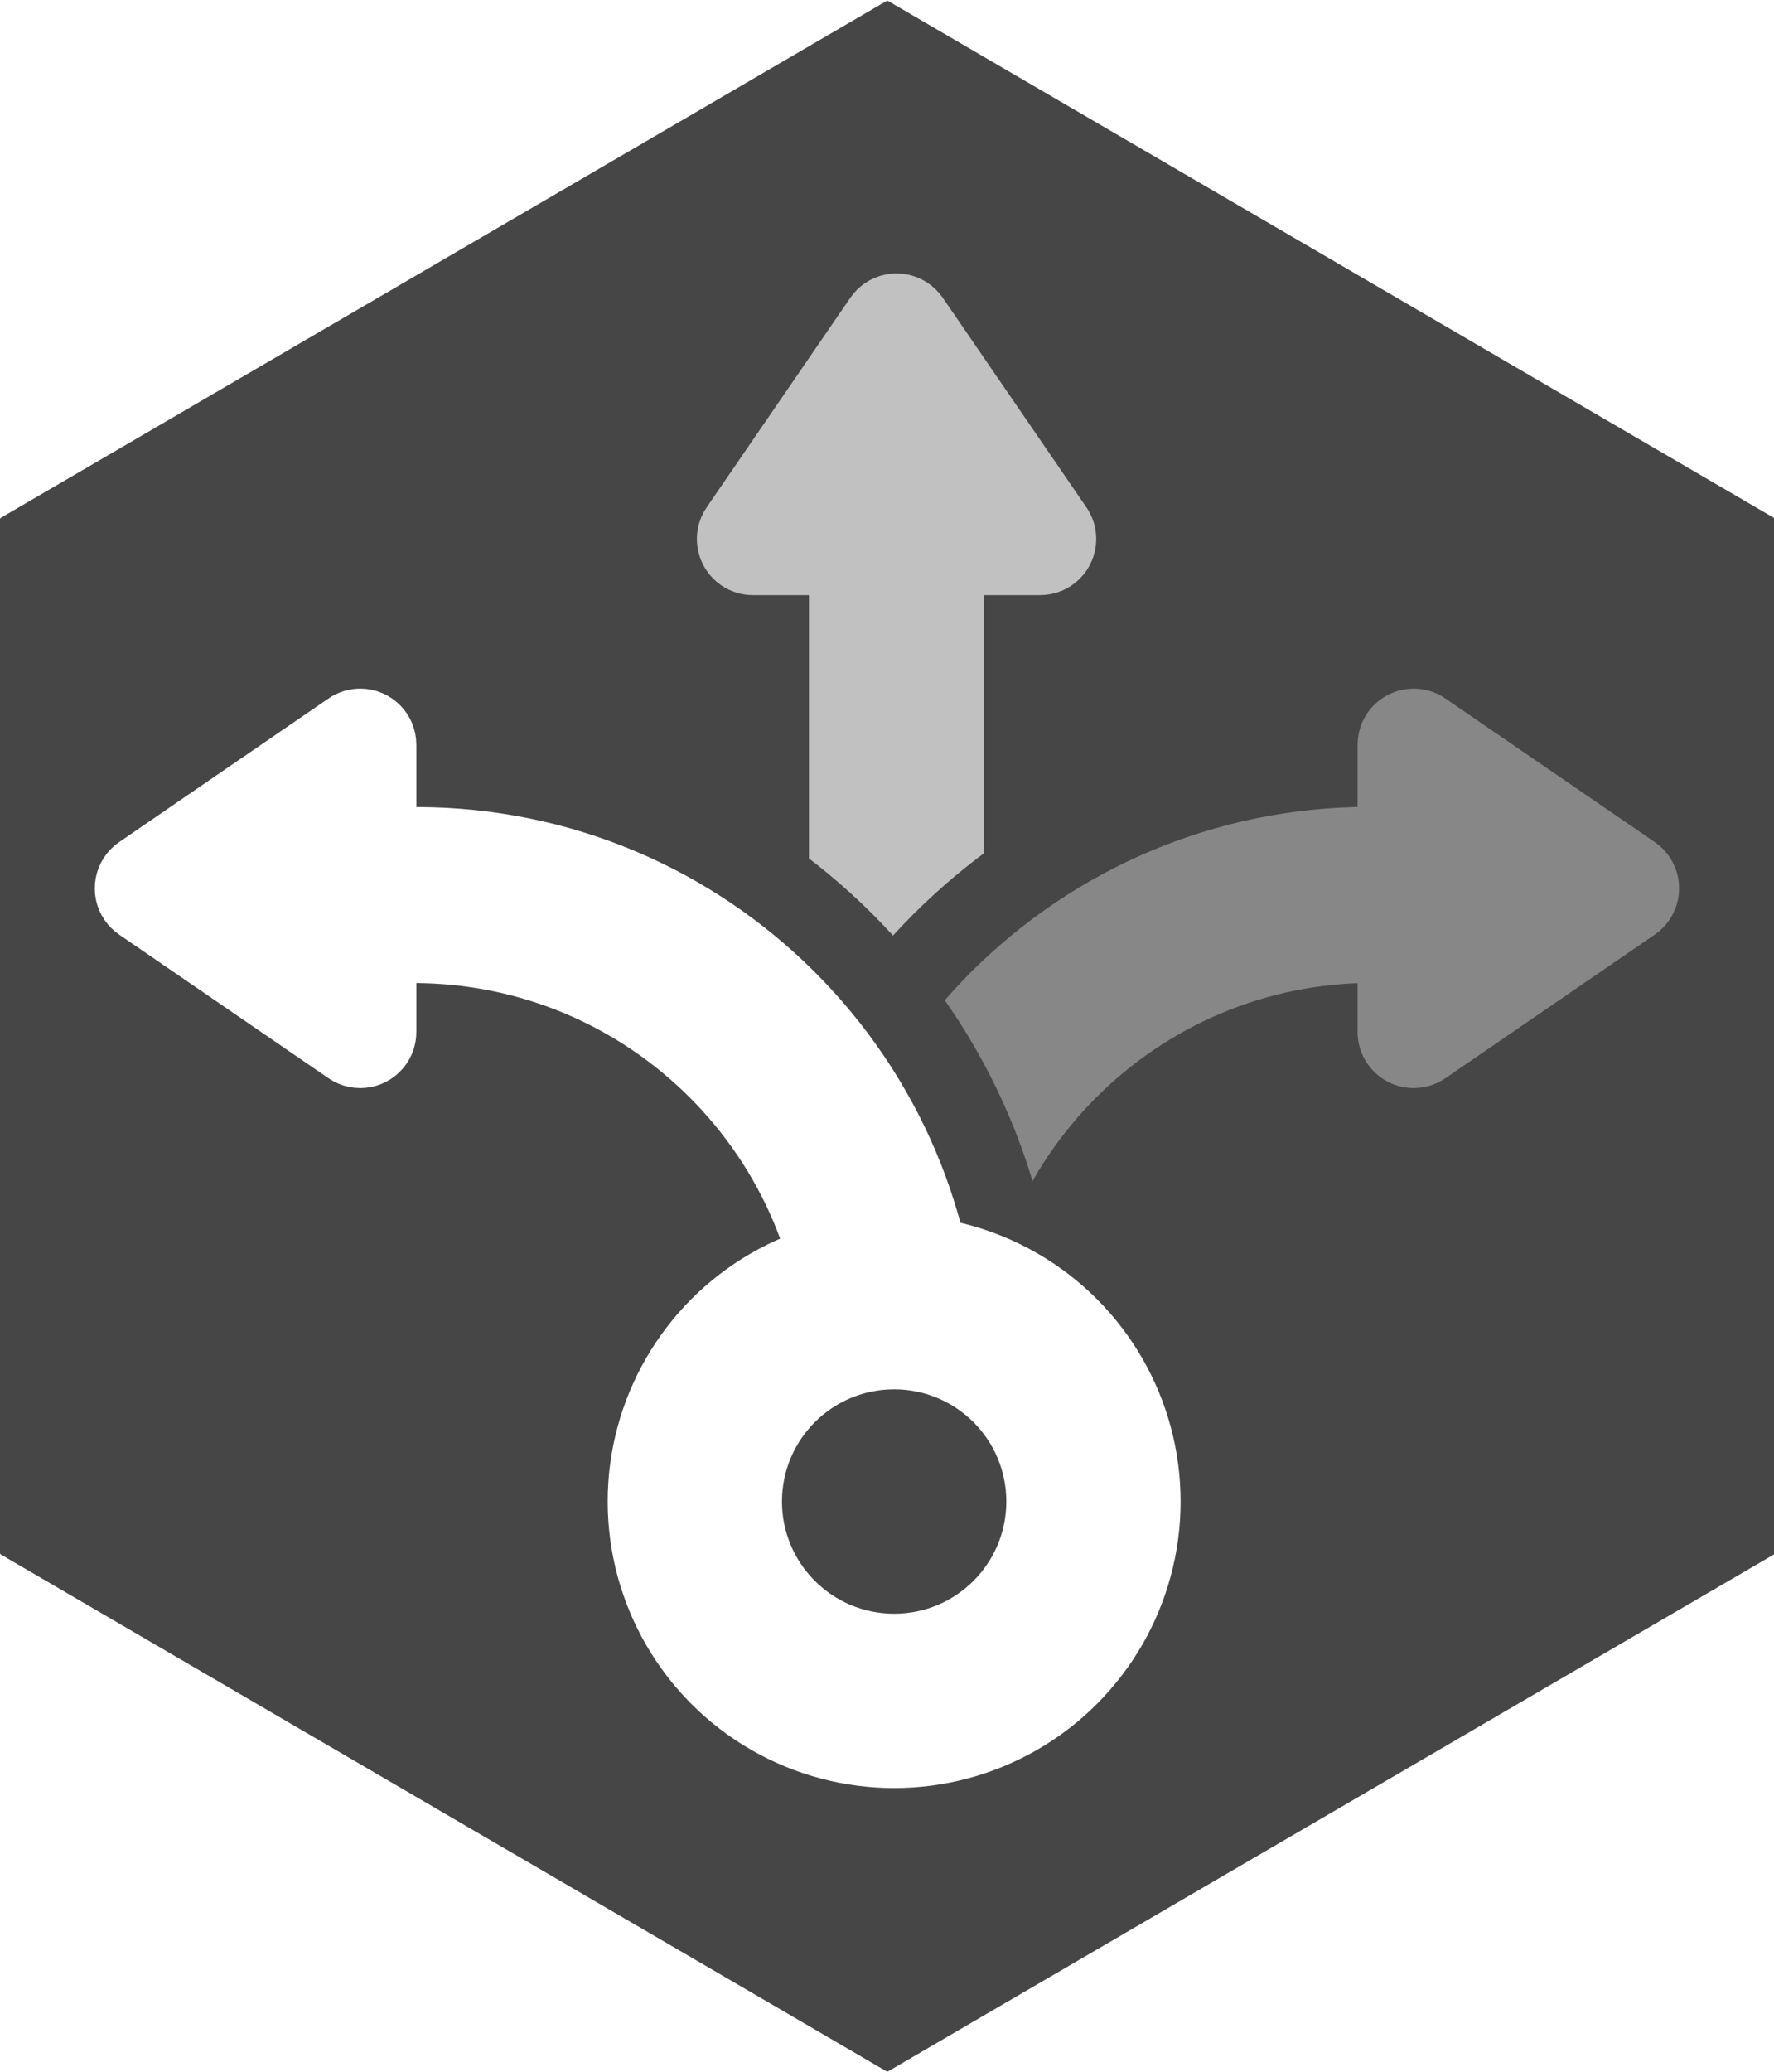 <?xml version="1.0" encoding="utf-8" standalone="no"?>
<!DOCTYPE svg PUBLIC "-//W3C//DTD SVG 1.1//EN" "http://www.w3.org/Graphics/SVG/1.1/DTD/svg11.dtd">
<svg xmlns="http://www.w3.org/2000/svg" xmlns:xl="http://www.w3.org/1999/xlink" version="1.1" viewBox="0 0 442.998 517.209" width="442.998pt" height="517.209pt" xmlns:dc="http://purl.org/dc/elements/1.1/"><defs/><g stroke="none" stroke-opacity="1" stroke-dasharray="none" fill="none" fill-opacity="1"><title>Canvas 2</title><g><title>Layer 1</title><a xl:href="../Downloads/icon.svg"><path d="M 1782.992 133.228 L 2004.094 262.205 L 2004.094 520.157 L 1782.992 649.134 L 1561.89 520.157 L 1561.89 262.205 Z" fill="#464646"/><path d="M 1782.992 133.228 L 2004.094 262.205 L 2004.094 520.157 L 1782.992 649.134 L 1561.89 520.157 L 1561.89 262.205 Z" stroke="#464646" stroke-linecap="round" stroke-linejoin="round" stroke-width="1"/></a><rect x="1587.402" y="182.535" width="401.449" height="401.449" id="path"/><clipPath id="clip_path"><use xl:href="#path"/></clipPath><g clip-path="url(#clip_path)"><image xl:href="image5.tiff" width="512" height="512" transform="translate(1587.402 182.535) scale(.784)"/></g><a xl:href="../Downloads/icon.svg"><path d="M 221.584 .709 L 442.687 129.685 L 442.687 387.638 L 221.584 516.614 L .482 387.638 L .482 129.685 Z" fill="#464646"/><path d="M 221.584 .709 L 442.687 129.685 L 442.687 387.638 L 221.584 516.614 L .482 387.638 L .482 129.685 Z" stroke="#464646" stroke-linecap="round" stroke-linejoin="round" stroke-width="1"/></a><rect x="204.009" y="147.118" width="39.685" height="120" fill="#c1c1c1"/><rect x="204.009" y="147.118" width="39.685" height="120" stroke="#c1c1c1" stroke-linecap="round" stroke-linejoin="round" stroke-width="4"/><path d="M 340.639 340.866 L 340.639 182.126 C 252.97 182.126 181.899 253.196 181.899 340.866 Z" fill="#464646"/><path d="M 340.639 340.866 L 340.639 182.126 C 252.97 182.126 181.899 253.196 181.899 340.866 Z" stroke="#464646" stroke-linecap="round" stroke-linejoin="round" stroke-width="1"/><path d="M 342.057 342.236 L 342.057 201.921 C 264.563 201.921 201.742 264.742 201.742 342.236 Z" fill="#878787"/><path d="M 342.057 342.236 L 342.057 201.921 C 264.563 201.921 201.742 264.742 201.742 342.236 Z" stroke="#878787" stroke-linecap="round" stroke-linejoin="round" stroke-width="1"/><path d="M 105.364 340.866 L 105.364 182.126 C 193.034 182.126 264.104 253.196 264.104 340.866 Z" fill="#464646"/><path d="M 105.364 340.866 L 105.364 182.126 C 193.034 182.126 264.104 253.196 264.104 340.866 Z" stroke="#464646" stroke-linecap="round" stroke-linejoin="round" stroke-width="1"/><path d="M 342.765 342.945 L 342.765 245.858 C 289.146 245.858 245.679 289.325 245.679 342.945 Z" fill="#464646"/><path d="M 342.765 342.945 L 342.765 245.858 C 289.146 245.858 245.679 289.325 245.679 342.945 Z" stroke="#464646" stroke-linecap="round" stroke-linejoin="round" stroke-width="1"/><path d="M 103.946 342.283 L 103.946 201.969 C 181.44 201.969 244.261 264.79 244.261 342.283 Z" fill="white"/><path d="M 103.946 342.283 L 103.946 201.969 C 181.44 201.969 244.261 264.79 244.261 342.283 Z" stroke="white" stroke-linecap="round" stroke-linejoin="round" stroke-width="1"/><path d="M 103.261 342.969 L 103.261 245.905 C 156.868 245.905 200.324 289.362 200.324 342.969 Z" fill="#464646"/><path d="M 103.261 342.969 L 103.261 245.905 C 156.868 245.905 200.324 289.362 200.324 342.969 Z" stroke="#464646" stroke-linecap="round" stroke-linejoin="round" stroke-width="1"/><path d="M 355.837 181.777 L 408.138 217.64 C 410.415 219.202 410.995 222.314 409.434 224.591 C 409.085 225.1 408.646 225.539 408.138 225.887 L 355.837 261.751 C 353.56 263.312 350.447 262.732 348.886 260.455 C 348.315 259.622 348.009 258.636 348.009 257.627 L 348.009 185.901 C 348.009 183.139 350.248 180.901 353.009 180.901 C 354.019 180.901 355.005 181.206 355.837 181.777 Z" fill="#878787"/><path d="M 355.837 181.777 L 408.138 217.64 C 410.415 219.202 410.995 222.314 409.434 224.591 C 409.085 225.1 408.646 225.539 408.138 225.887 L 355.837 261.751 C 353.56 263.312 350.447 262.732 348.886 260.455 C 348.315 259.622 348.009 258.636 348.009 257.627 L 348.009 185.901 C 348.009 183.139 350.248 180.901 353.009 180.901 C 354.019 180.901 355.005 181.206 355.837 181.777 Z" stroke="#878787" stroke-linecap="round" stroke-linejoin="round" stroke-width="18"/><path d="M 87.142 181.777 L 34.842 217.64 C 32.565 219.202 31.984 222.314 33.546 224.591 C 33.894 225.1 34.334 225.539 34.842 225.887 L 87.142 261.751 C 89.42 263.312 92.532 262.732 94.094 260.455 C 94.665 259.622 94.97 258.636 94.97 257.627 L 94.97 185.901 C 94.97 183.139 92.732 180.901 89.97 180.901 C 88.961 180.901 87.975 181.206 87.142 181.777 Z" fill="white"/><path d="M 87.142 181.777 L 34.842 217.64 C 32.565 219.202 31.984 222.314 33.546 224.591 C 33.894 225.1 34.334 225.539 34.842 225.887 L 87.142 261.751 C 89.42 263.312 92.532 262.732 94.094 260.455 C 94.665 259.622 94.97 258.636 94.97 257.627 L 94.97 185.901 C 94.97 183.139 92.732 180.901 89.97 180.901 C 88.961 180.901 87.975 181.206 87.142 181.777 Z" stroke="white" stroke-linecap="round" stroke-linejoin="round" stroke-width="18"/><path d="M 263.87 131.731 L 228.007 79.431 C 226.445 77.154 223.333 76.573 221.056 78.135 C 220.548 78.483 220.108 78.923 219.76 79.431 L 183.897 131.731 C 182.335 134.009 182.915 137.121 185.193 138.683 C 186.025 139.254 187.011 139.559 188.02 139.559 L 259.747 139.559 C 262.508 139.559 264.747 137.32 264.747 134.559 C 264.747 133.55 264.441 132.564 263.87 131.731 Z" fill="#c1c1c1"/><path d="M 263.87 131.731 L 228.007 79.431 C 226.445 77.154 223.333 76.573 221.056 78.135 C 220.548 78.483 220.108 78.923 219.76 79.431 L 183.897 131.731 C 182.335 134.009 182.915 137.121 185.193 138.683 C 186.025 139.254 187.011 139.559 188.02 139.559 L 259.747 139.559 C 262.508 139.559 264.747 137.32 264.747 134.559 C 264.747 133.55 264.441 132.564 263.87 131.731 Z" stroke="#c1c1c1" stroke-linecap="round" stroke-linejoin="round" stroke-width="18"/><circle cx="223.285" cy="374.835" r="68.032" fill="white"/><circle cx="223.285" cy="374.835" r="68.032" stroke="white" stroke-linecap="round" stroke-linejoin="round" stroke-width="7"/><circle cx="223.285" cy="374.835" r="25.512" fill="#464646"/><circle cx="223.285" cy="374.835" r="25.512" stroke="#464646" stroke-linecap="round" stroke-linejoin="round" stroke-width="5"/></g></g></svg>
